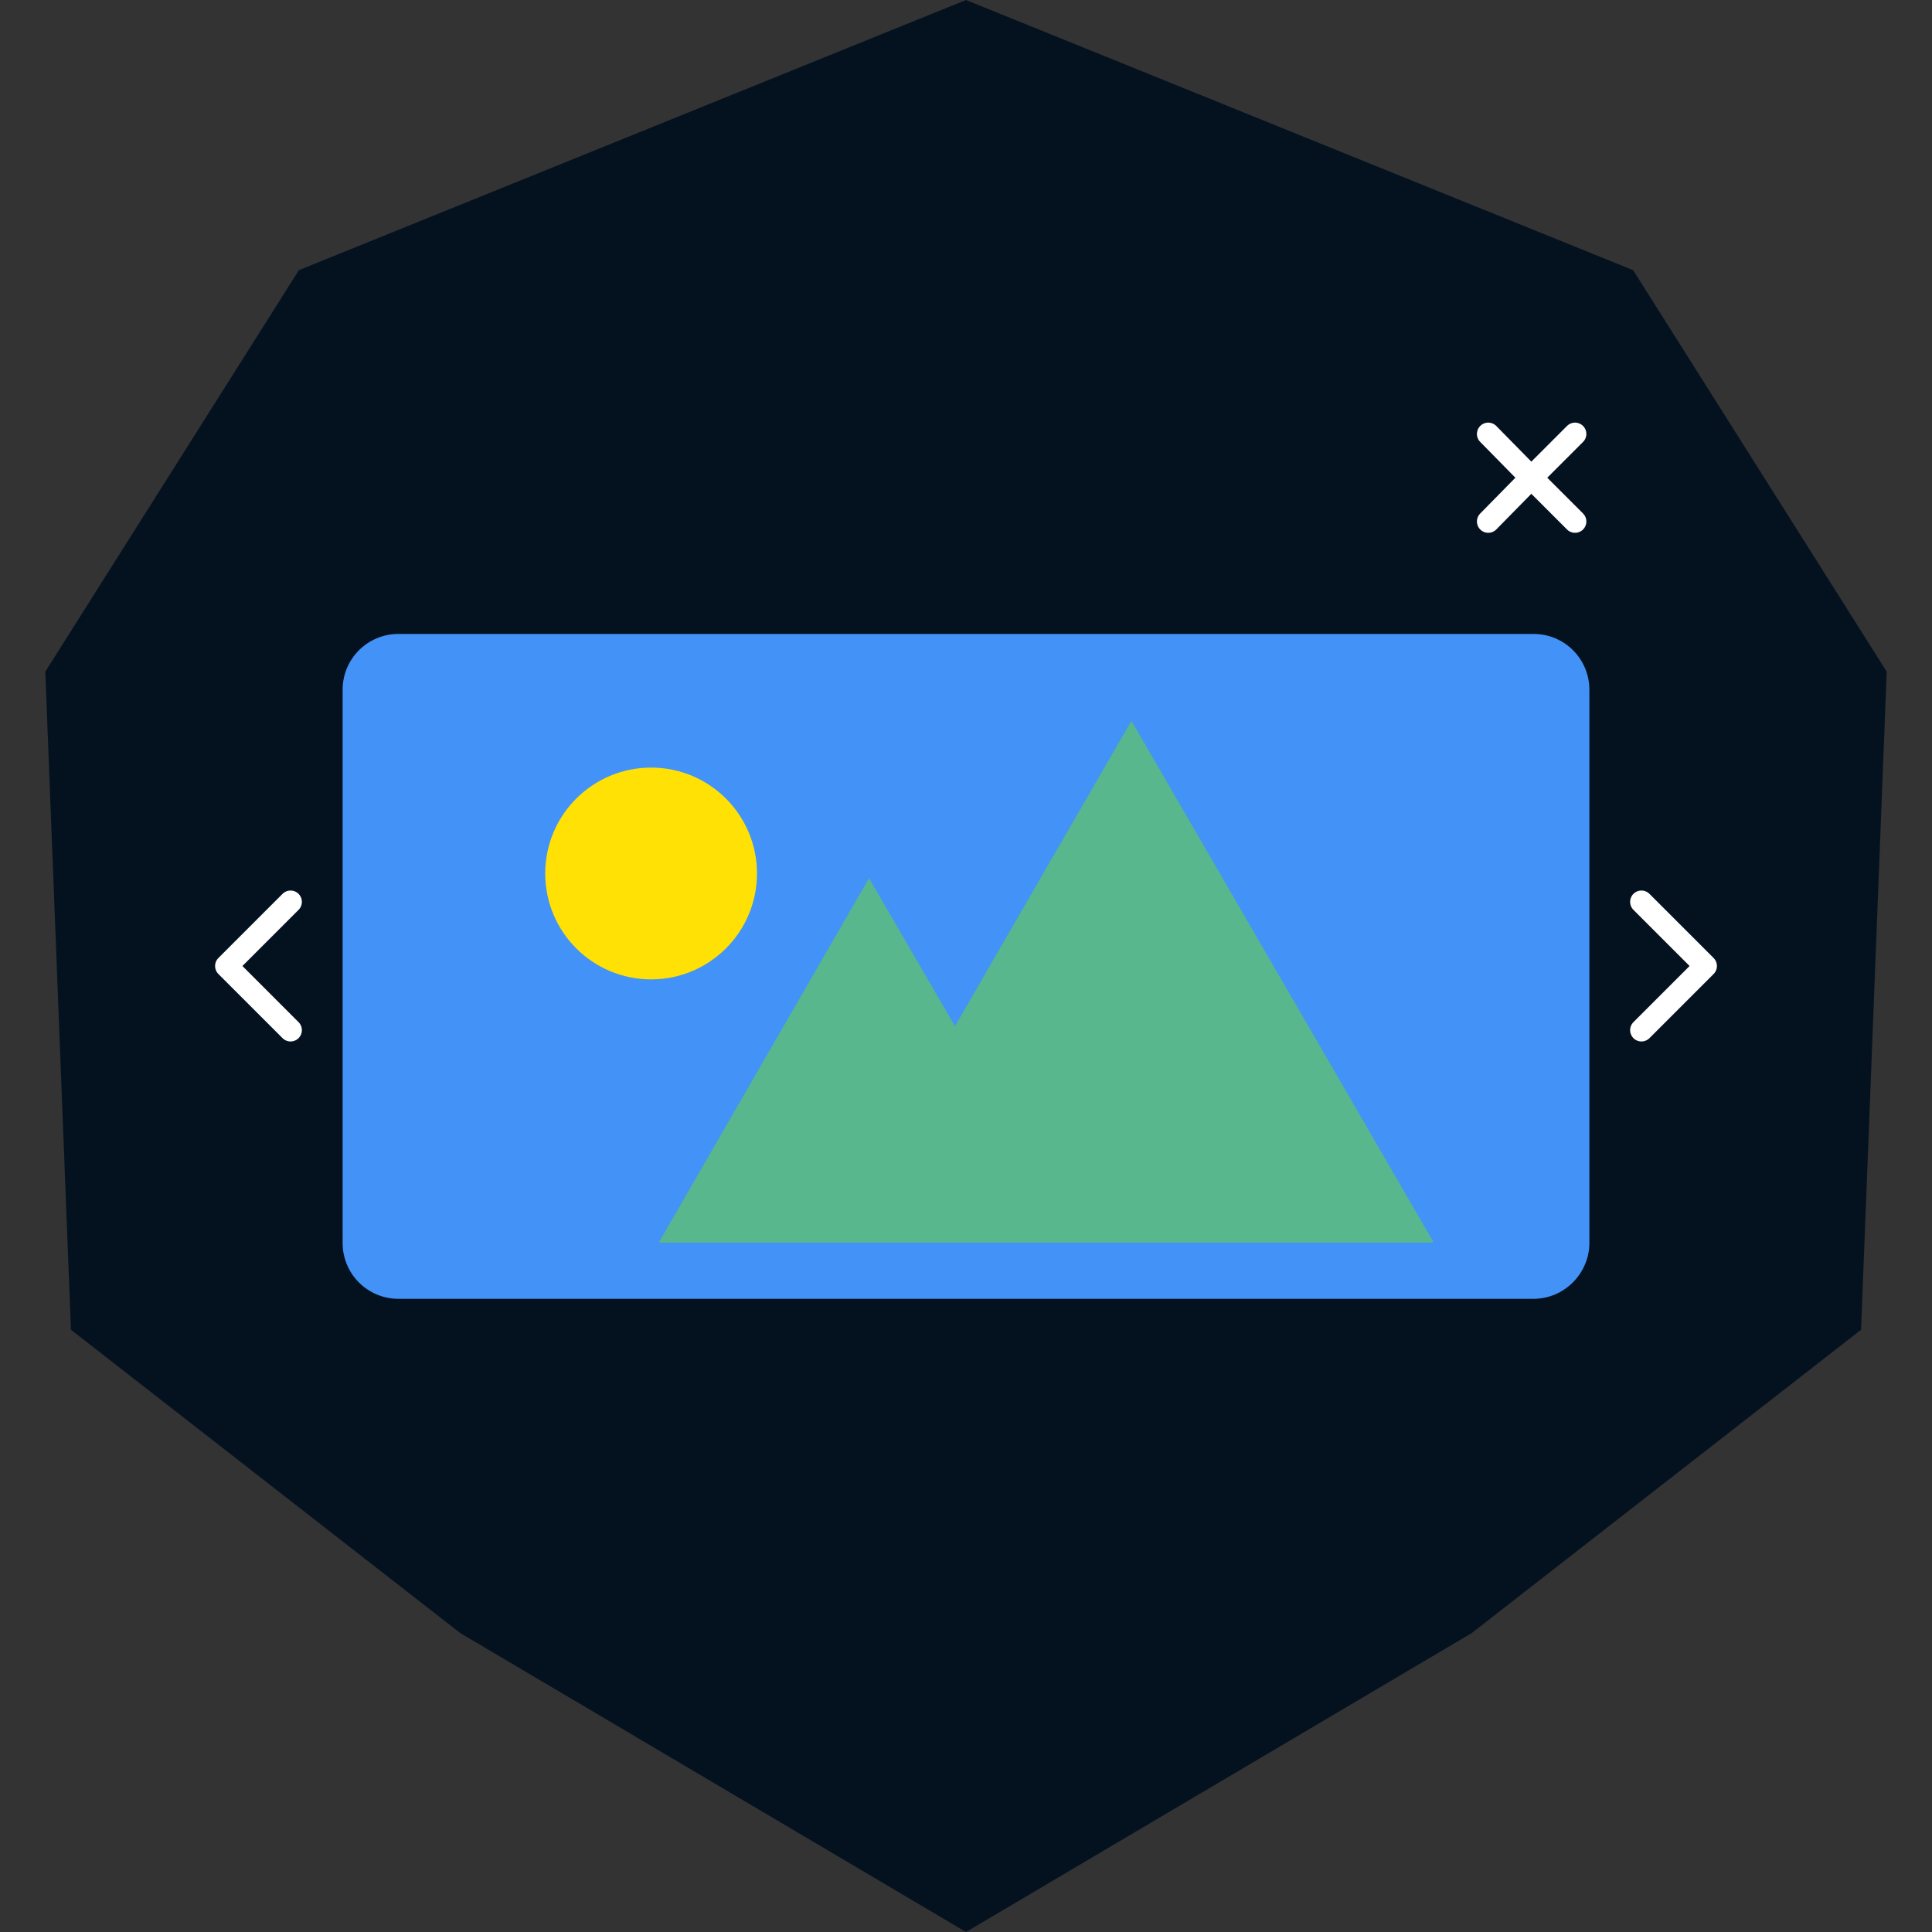 <svg xmlns="http://www.w3.org/2000/svg" xmlns:xlink="http://www.w3.org/1999/xlink" viewBox="0 0 256 256" style="enable-background:new 0 0 256 256" xml:space="preserve"><rect x="0" y="0" width="256" height="256" fill="#333333" stroke="none"/><style>.st4{fill:none;stroke:#fff;stroke-width:3;stroke-linecap:round;stroke-linejoin:round;stroke-miterlimit:10}</style><symbol id="c" viewBox="-57.9 -34 115.7 68"><circle fill="#FFE105" cx="-44.1" cy="-14.1" r="13.8"/><path fill="#58B78C" d="m18.5-34-23 39.8-11.2-19.3L-43.1 34h101L18.5-34z"/></symbol><path fill="#041220" d="M128 0 39.6 35.8 6 89l3.4 87.2L61 216.4l67 39.6 67-39.6 51.6-40.2L250 89l-33.6-53.2z"/><path fill="#4392F7" d="M203.2 172.1H52.8c-4.1 0-7.4-3.3-7.4-7.4V91.4c0-4.1 3.3-7.4 7.4-7.4h150.4c4.1 0 7.4 3.3 7.4 7.4v73.3c0 4-3.3 7.4-7.4 7.4z"/><g transform="matrix(1.17 0 0 1.17 33.15 67.15)"><use xlink:href="#c" width="115.7" height="68" x="-57.9" y="-34" transform="translate(83.728 53.783) scale(.869)" style="overflow:visible"/></g><path class="st4" d="M38.5 119.5 30 128l8.5 8.5"/><path class="st4" d="m217.5 136.5 8.5-8.5-8.5-8.5"/><path class="st4" d="m197.2 69.1 5.7-5.8-5.7-5.8"/><path class="st4" d="m208.7 57.5-5.8 5.8 5.8 5.8"/></svg>